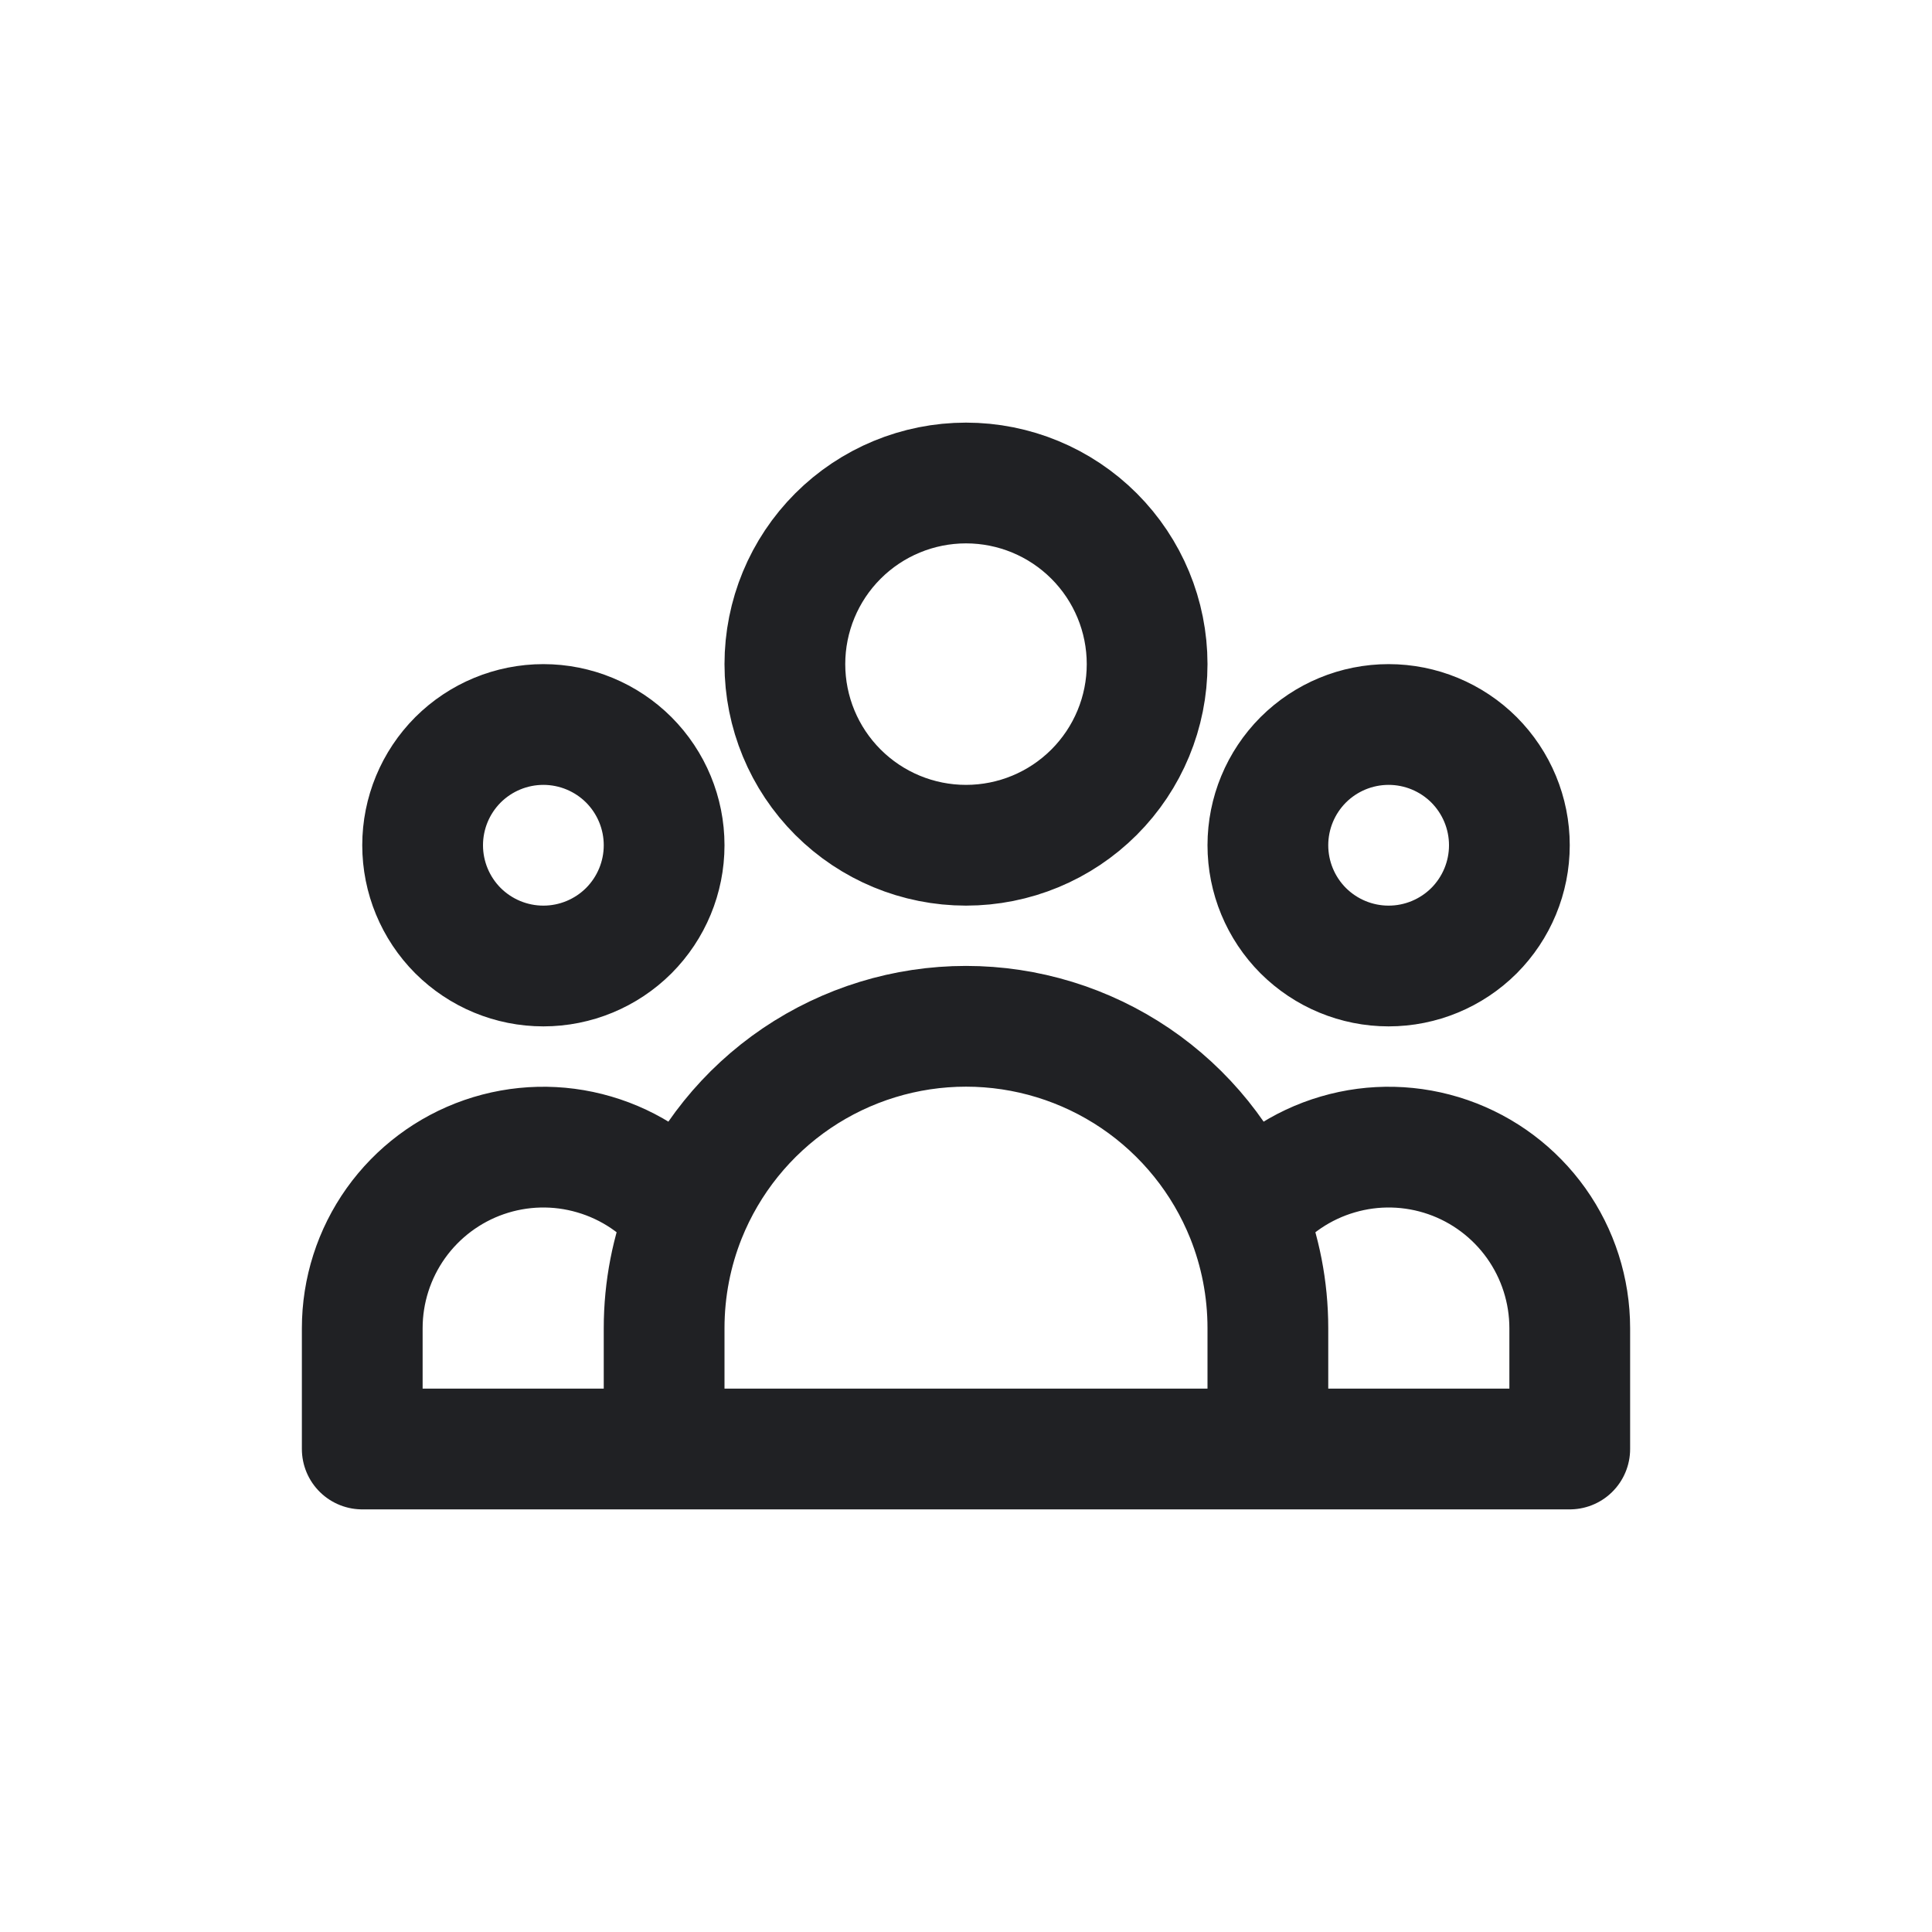 <svg width="24" height="24" viewBox="0 0 24 24" fill="none" xmlns="http://www.w3.org/2000/svg">
<path d="M15.75 18H19.5V16.5C19.5 16.032 19.354 15.576 19.083 15.195C18.812 14.815 18.429 14.527 17.987 14.374C17.545 14.221 17.067 14.209 16.618 14.341C16.169 14.472 15.773 14.74 15.483 15.107M15.75 18H8.25M15.75 18V16.5C15.75 16.008 15.655 15.538 15.483 15.107M15.483 15.107C15.204 14.411 14.724 13.815 14.103 13.394C13.482 12.974 12.75 12.749 12 12.749C11.25 12.749 10.518 12.974 9.897 13.394C9.276 13.815 8.796 14.411 8.517 15.107M8.25 18H4.5V16.5C4.5 16.032 4.646 15.576 4.917 15.195C5.188 14.815 5.571 14.527 6.013 14.374C6.455 14.221 6.933 14.209 7.382 14.341C7.831 14.472 8.228 14.74 8.517 15.107M8.25 18V16.5C8.25 16.008 8.345 15.538 8.517 15.107M14.25 8.25C14.25 8.847 14.013 9.419 13.591 9.841C13.169 10.263 12.597 10.5 12 10.5C11.403 10.5 10.831 10.263 10.409 9.841C9.987 9.419 9.75 8.847 9.75 8.25C9.75 7.653 9.987 7.081 10.409 6.659C10.831 6.237 11.403 6 12 6C12.597 6 13.169 6.237 13.591 6.659C14.013 7.081 14.25 7.653 14.25 8.25ZM18.75 10.5C18.75 10.898 18.592 11.279 18.311 11.561C18.029 11.842 17.648 12 17.25 12C16.852 12 16.471 11.842 16.189 11.561C15.908 11.279 15.75 10.898 15.75 10.5C15.75 10.102 15.908 9.721 16.189 9.439C16.471 9.158 16.852 9 17.25 9C17.648 9 18.029 9.158 18.311 9.439C18.592 9.721 18.75 10.102 18.75 10.5ZM8.25 10.5C8.25 10.898 8.092 11.279 7.811 11.561C7.529 11.842 7.148 12 6.75 12C6.352 12 5.971 11.842 5.689 11.561C5.408 11.279 5.25 10.898 5.25 10.5C5.25 10.102 5.408 9.721 5.689 9.439C5.971 9.158 6.352 9 6.75 9C7.148 9 7.529 9.158 7.811 9.439C8.092 9.721 8.25 10.102 8.25 10.5Z" stroke="#202124" stroke-width="1.5" stroke-linecap="round" stroke-linejoin="round"/>
</svg>
